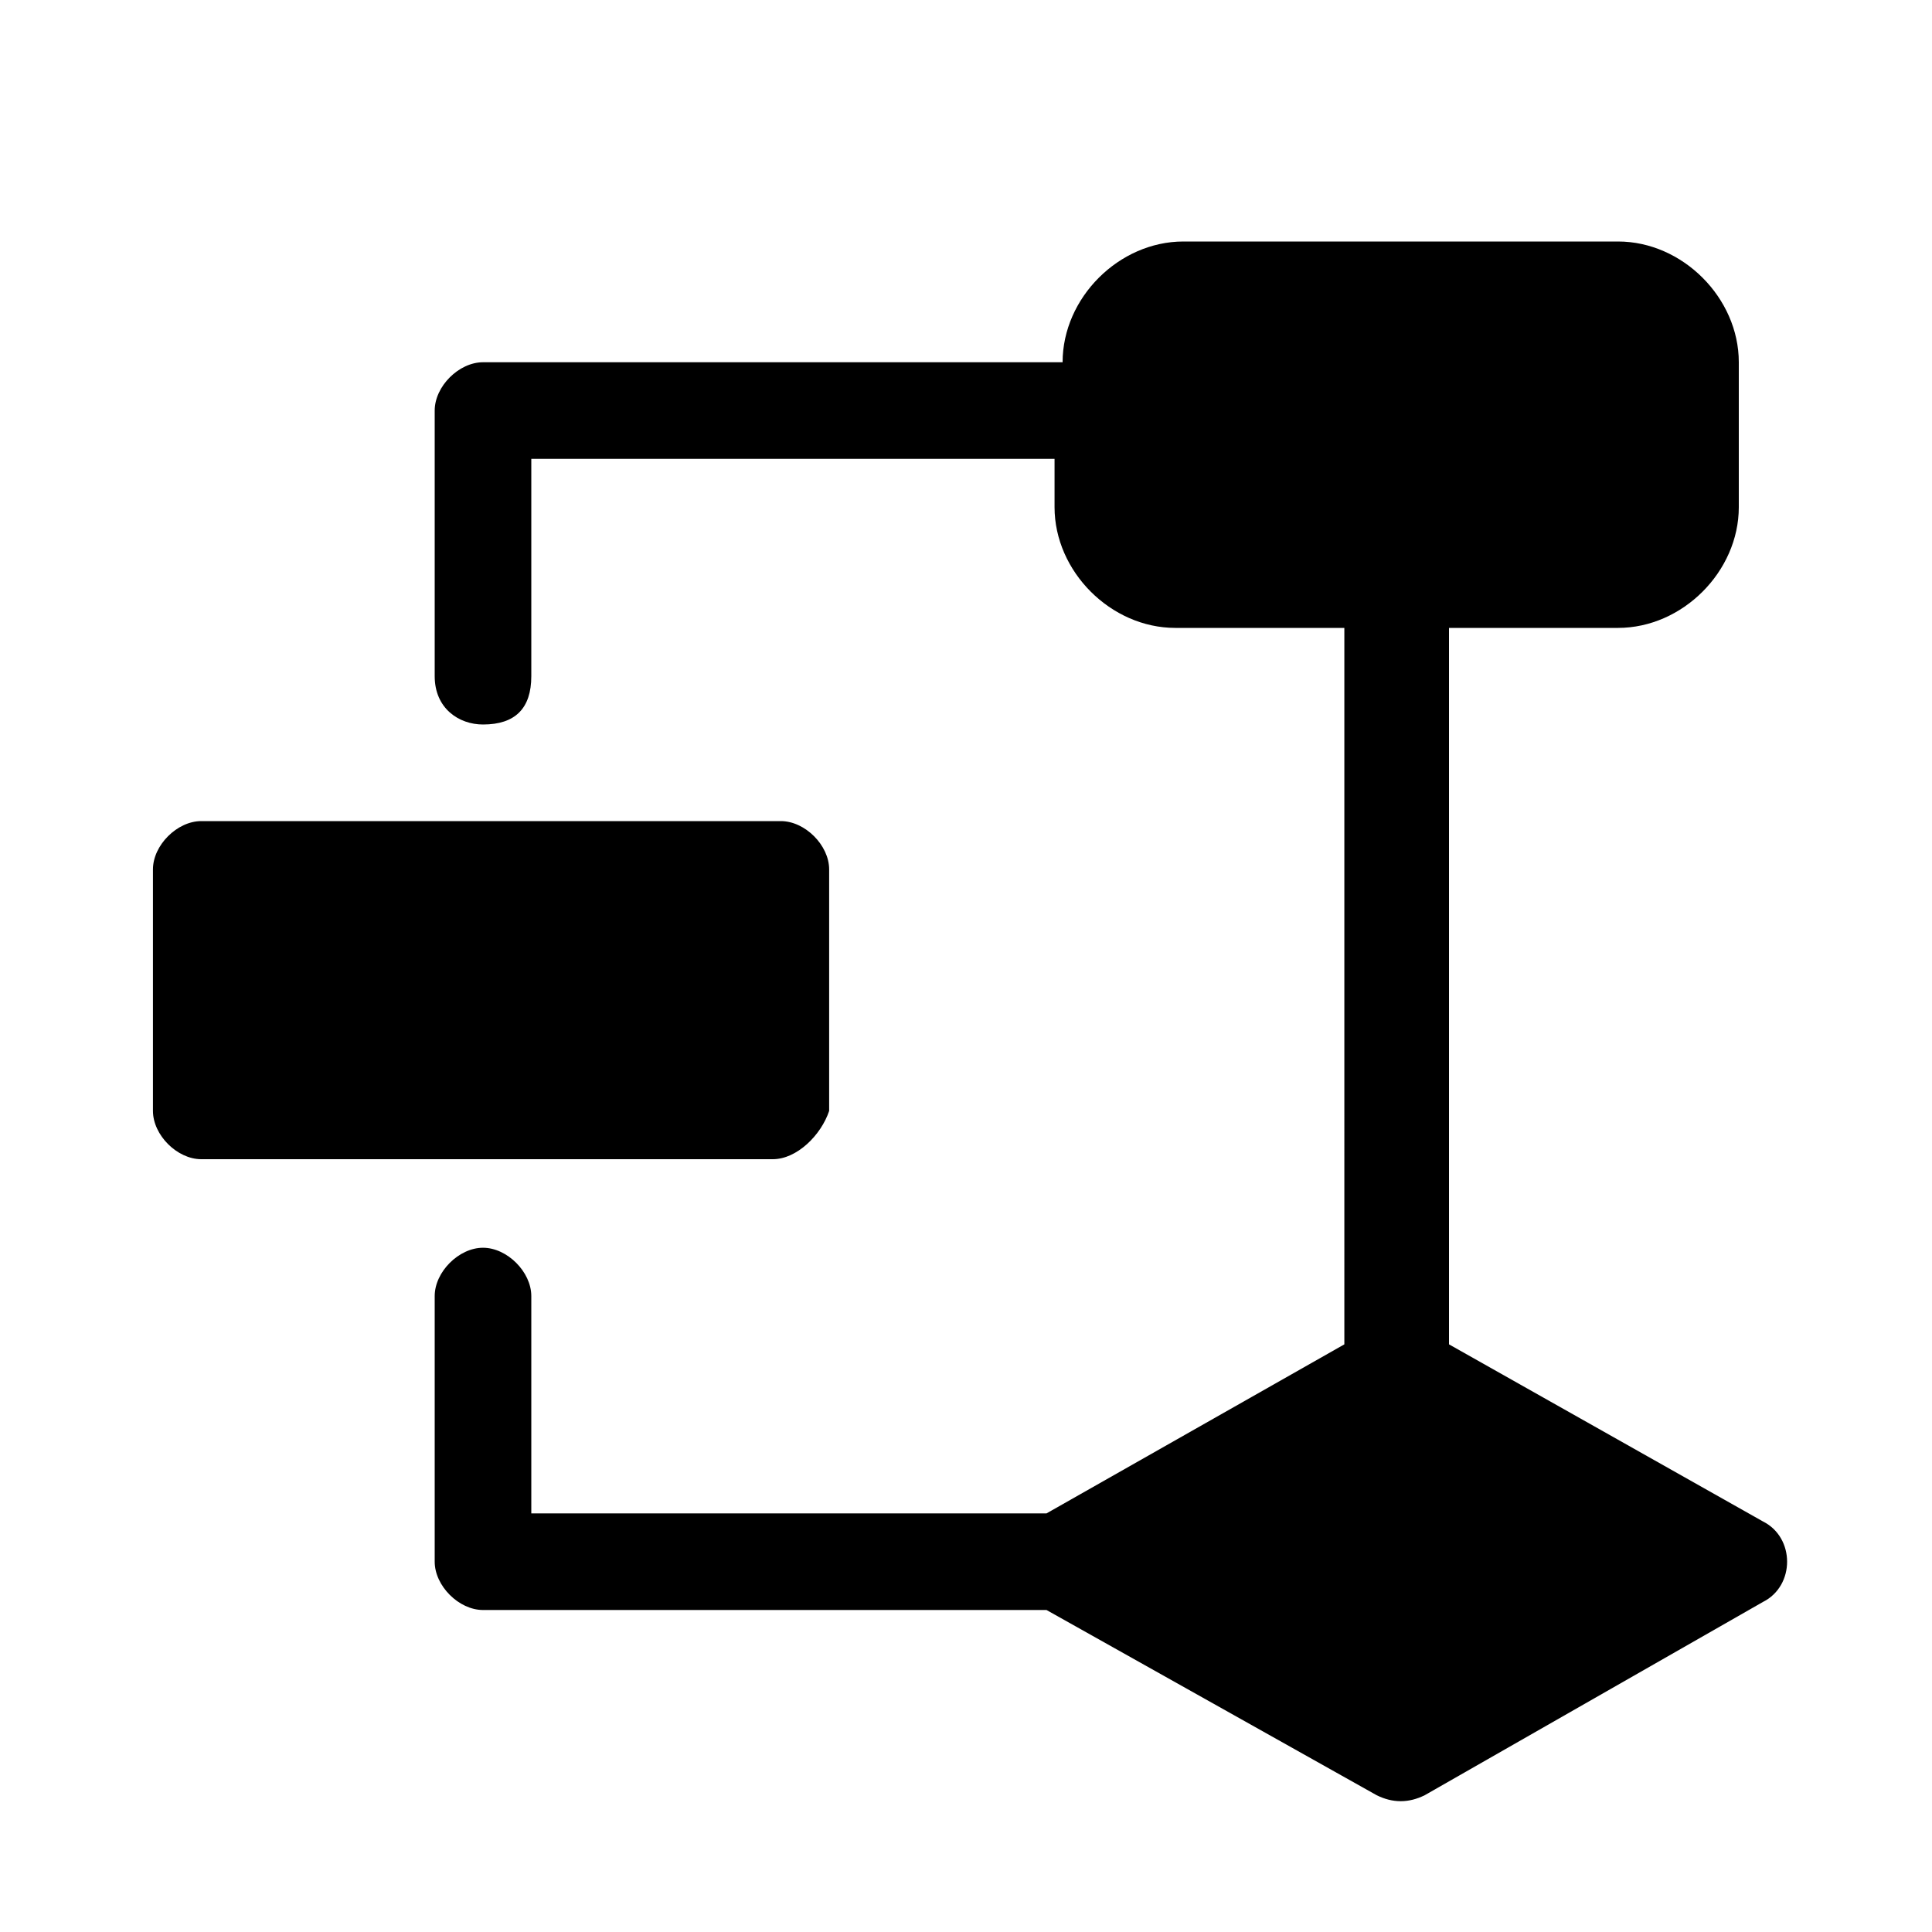 <svg version="1.1" id="Layer_1" xmlns="http://www.w3.org/2000/svg" xmlns:xlink="http://www.w3.org/1999/xlink" width="24" height="24" viewBox="0 0 24 24" style="enable-background:new 0 0 24 24;" xml:space="preserve">
<style type="text/css">
	.st0{fill:none;}
</style>
<path class="st0" d="M0,0h24v24H0V0z"/>
<path d="M9.6,14.4H2.5c-0.3,0-0.6-0.3-0.6-0.6v-3c0-0.3,0.3-0.6,0.6-0.6h7.2c0.3,0,0.6,0.3,0.6,0.6v3C10.2,14.1,9.9,14.4,9.6,14.4z
	 M13.2,5.7H6.6v2.7C6.6,8.8,6.4,9,6,9C5.7,9,5.4,8.8,5.4,8.4V5.1c0-0.3,0.3-0.6,0.6-0.6h7.2c0-0.8,0.7-1.5,1.5-1.5h5.4
	c0.8,0,1.5,0.7,1.5,1.5v1.8c0,0.8-0.7,1.5-1.5,1.5H18v8.9l3.9,2.2c0.4,0.2,0.4,0.8,0,1l-4.2,2.4c-0.2,0.1-0.4,0.1-0.6,0L13,20H6
	c-0.3,0-0.6-0.3-0.6-0.6v-3.3c0-0.3,0.3-0.6,0.6-0.6c0.3,0,0.6,0.3,0.6,0.6v2.7H13l3.7-2.1V7.8h-2.1c-0.8,0-1.5-0.7-1.5-1.5V5.7z"/>
</svg>
